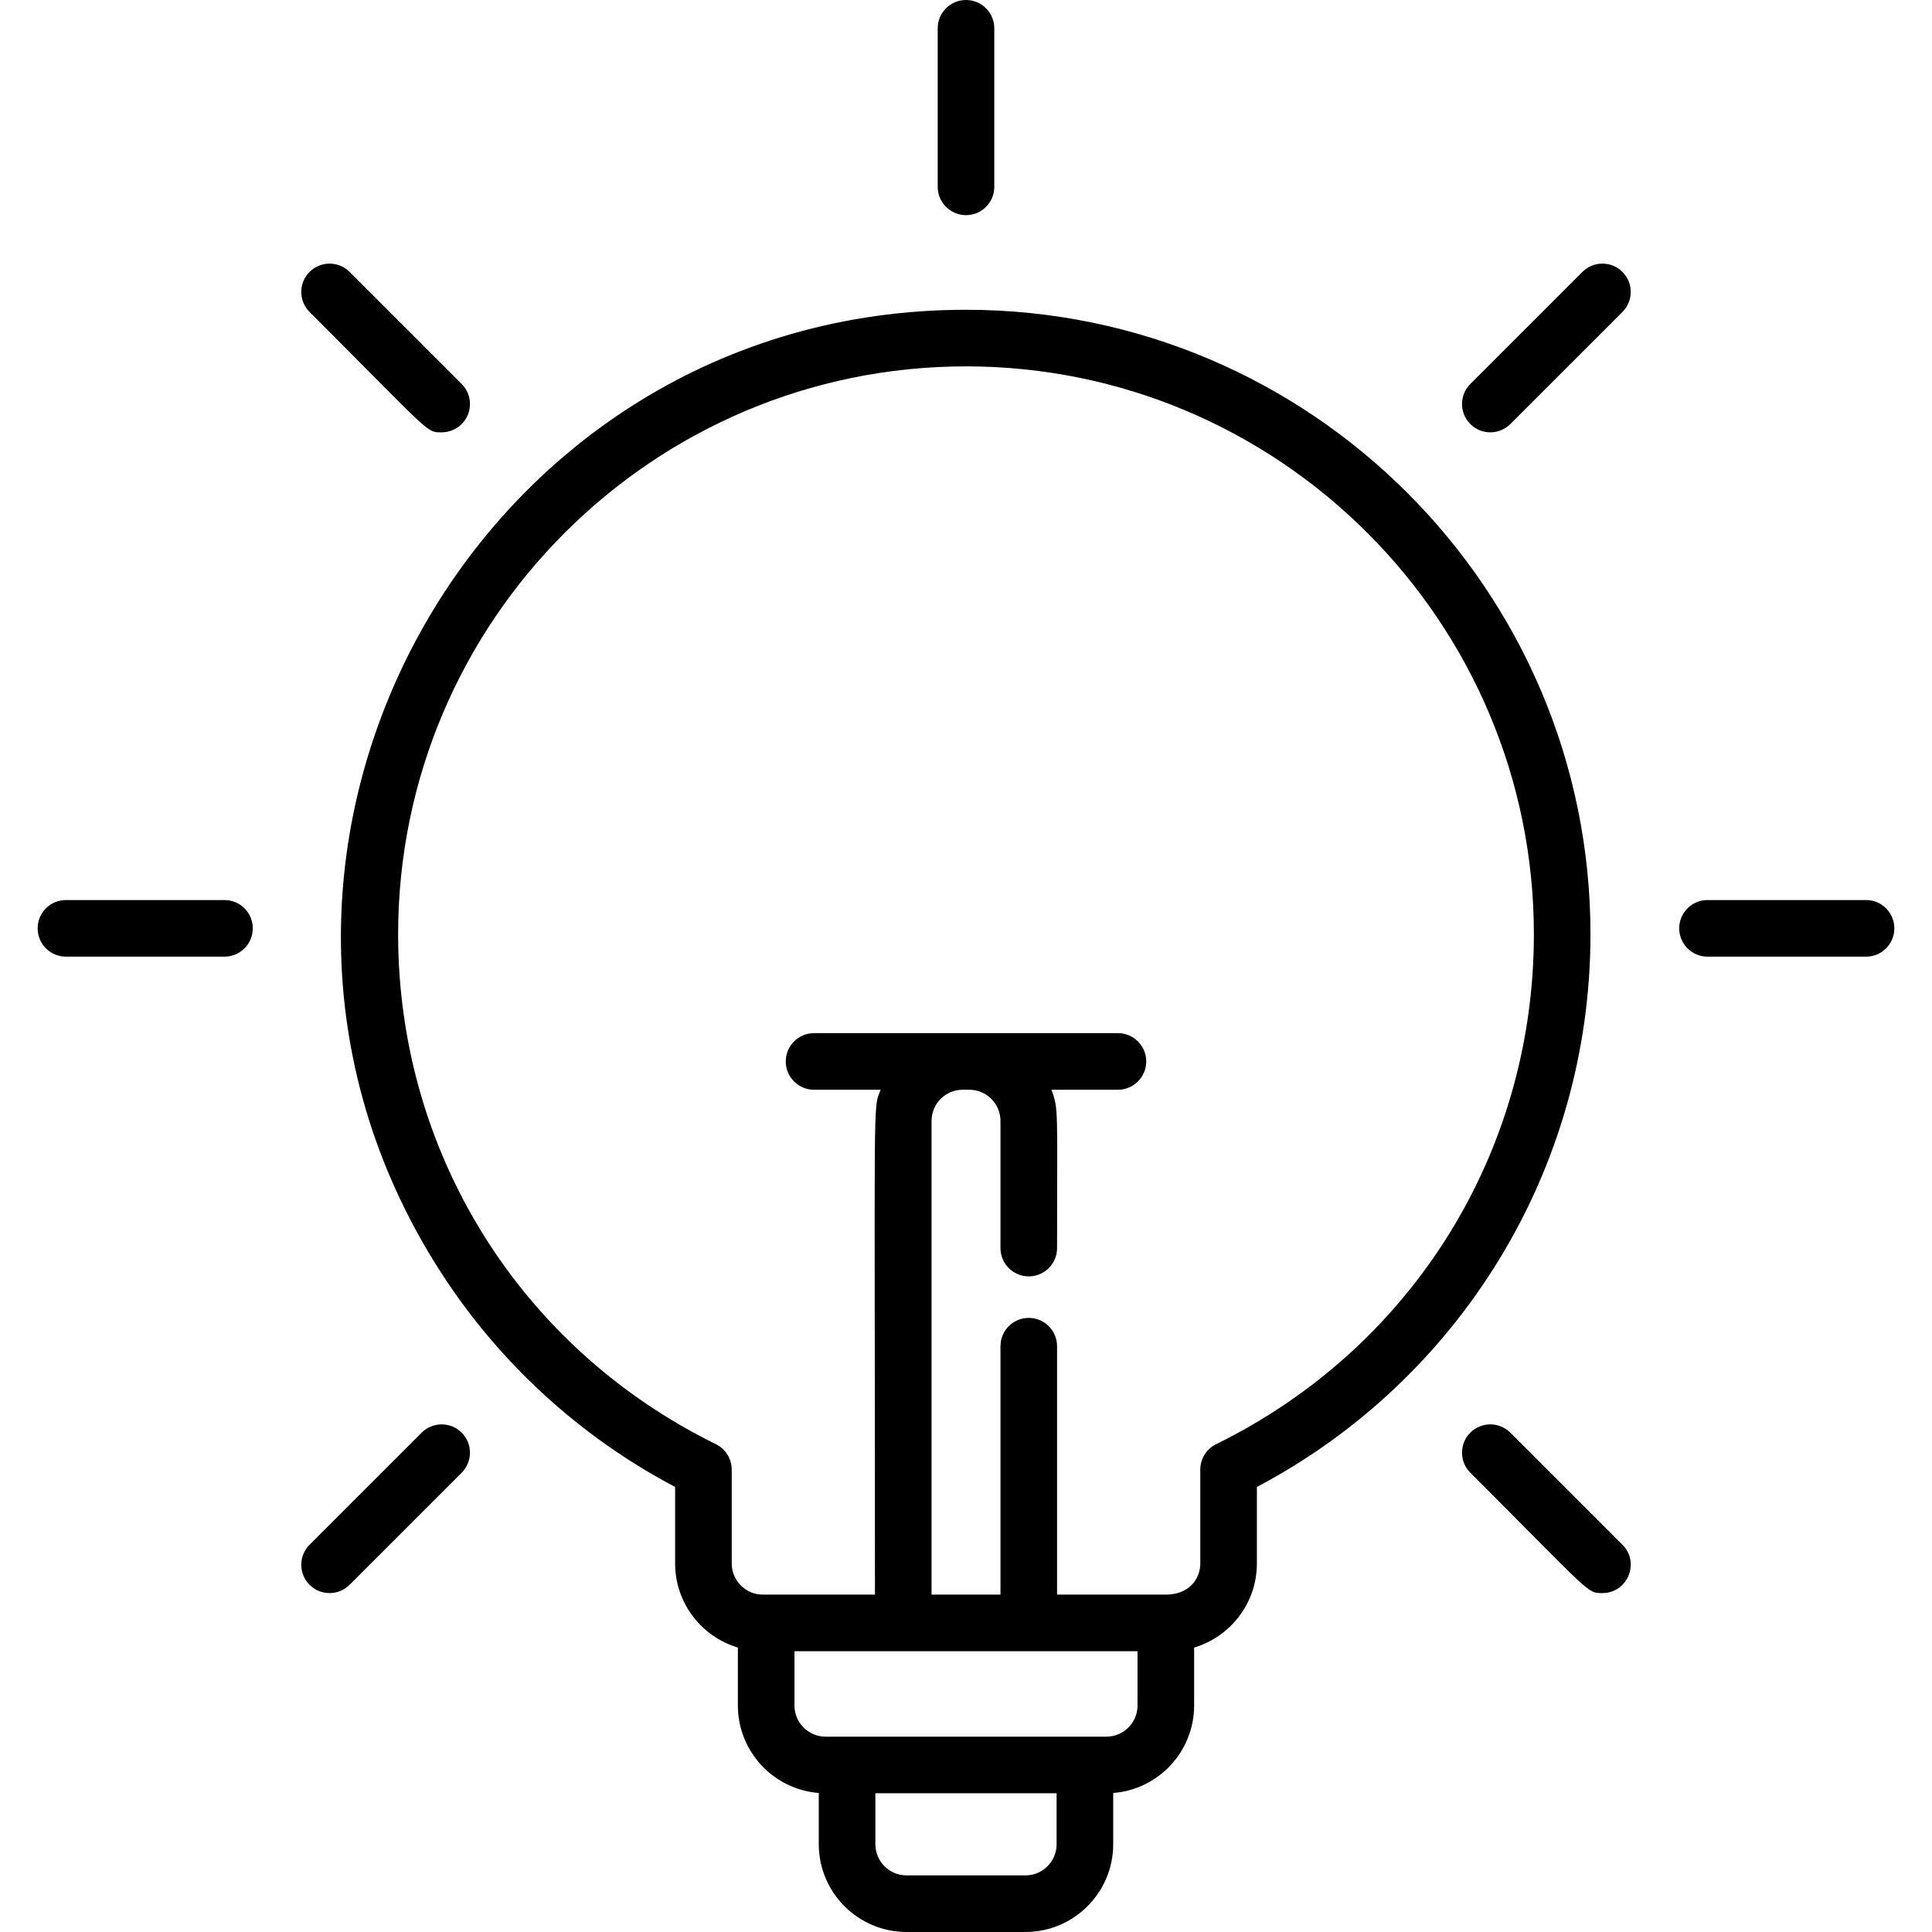 <?xml version="1.0" encoding="iso-8859-1"?>
<svg xmlns="http://www.w3.org/2000/svg" xmlns:xlink="http://www.w3.org/1999/xlink" x="0px" y="0px" viewBox="0 0 512 512" width="512px" height="512px">
	<path d="M256,82.093c-130.423,0-209.408,144.618-139.756,254.162c15.539,24.44,37.141,44.346,62.67,57.802v20.277     c0,10.523,7.025,19.429,16.63,22.29v15.357c0,12.214,9.465,22.251,21.442,23.179v13.584c0,12.823,10.434,23.255,23.257,23.255     h31.51c12.824,0,23.257-10.433,23.257-23.255v-13.584c11.98-0.928,21.446-10.966,21.446-23.18v-15.356     c9.606-2.86,16.632-11.768,16.632-22.291v-20.277c53.324-28.11,88.405-83.769,88.405-146.469     C421.495,156.333,347.254,82.093,256,82.093z M280.009,488.745c0,4.551-3.703,8.255-8.257,8.255h-31.51     c-4.553,0-8.257-3.703-8.257-8.255v-13.507h48.023V488.745z M301.456,451.98c0,4.553-3.703,8.257-8.257,8.257     c-7.961,0-61.528,0-74.4,0c-4.551,0-8.255-3.703-8.255-8.257v-14.39c9.886,0,81.43,0,90.911,0V451.98z M322.281,382.727     c-2.566,1.262-4.192,3.872-4.192,6.732v24.875c0,4.152-3.004,8.256-9.132,8.256h-28.824v-65.834c0-4.143-3.357-7.5-7.5-7.5     s-7.5,3.357-7.5,7.5v65.834h-18.263V297.049c0-4.551,3.703-8.255,8.255-8.255h1.752c4.553,0,8.257,3.703,8.257,8.255v33.705     c0,4.143,3.357,7.5,7.5,7.5c4.143,0,7.5-3.357,7.5-7.5c0-36.968,0.449-36.774-1.507-41.96h17.639c4.143,0,7.5-3.358,7.5-7.5     c0-4.143-3.357-7.5-7.5-7.5h-80.53c-4.143,0-7.5,3.357-7.5,7.5c0,4.142,3.357,7.5,7.5,7.5h17.653     c-2.119,5.561-1.519-2.863-1.519,133.795c-11.321,0-18.362,0-29.699,0c-4.551,0-8.255-3.703-8.255-8.256v-24.875     c0-2.859-1.626-5.471-4.192-6.732c-51.945-25.524-84.215-77.306-84.215-135.14c0-82.982,67.511-150.493,150.493-150.493     s150.493,67.511,150.493,150.493C406.494,305.417,374.225,357.202,322.281,382.727z"/>
	<path class="line" d="M59.49,238.522H17.476c-4.142,0-7.5,3.357-7.5,7.5s3.358,7.5,7.5,7.5h42.015c4.142,0,7.5-3.357,7.5-7.5     C66.99,241.88,63.633,238.522,59.49,238.522z"/>
	<path class="line" d="M494.524,238.522h-42.017c-4.143,0-7.5,3.357-7.5,7.5s3.357,7.5,7.5,7.5h42.017c4.143,0,7.5-3.357,7.5-7.5     S498.667,238.522,494.524,238.522z"/>
	<path class="line" d="M111.743,379.672l-29.709,29.707c-2.93,2.929-2.93,7.678-0.001,10.608c1.465,1.465,3.384,2.197,5.304,2.197     c1.919,0,3.839-0.732,5.303-2.196l29.709-29.707c2.93-2.929,2.93-7.678,0.001-10.608     C119.421,376.745,114.672,376.744,111.743,379.672z"/>
	<path class="line" d="M394.95,114.571c1.919,0,3.839-0.732,5.303-2.196l29.711-29.709c2.93-2.929,2.93-7.678,0.001-10.607     c-2.929-2.93-7.678-2.929-10.607-0.001l-29.711,29.709c-2.93,2.929-2.93,7.678-0.001,10.607     C391.111,113.839,393.03,114.571,394.95,114.571z"/>
	<path class="line" d="M400.257,379.672c-2.93-2.928-7.679-2.928-10.609,0c-2.929,2.93-2.929,7.678,0,10.608     c32.255,32.254,30.867,31.903,35.011,31.903c6.624,0,10.043-8.065,5.304-12.805L400.257,379.672z"/>
	<path class="line" d="M117.046,114.571c1.919,0,3.839-0.732,5.304-2.196c2.929-2.93,2.929-7.678,0-10.608L92.642,72.058     c-2.93-2.928-7.678-2.928-10.608,0c-2.929,2.93-2.929,7.678,0,10.608C114.543,115.176,112.908,114.571,117.046,114.571z"/>
	<path class="line" d="M256,57.015c4.143,0,7.5-3.357,7.5-7.5V7.5c0-4.143-3.357-7.5-7.5-7.5s-7.5,3.357-7.5,7.5v42.015     C248.499,53.657,251.857,57.015,256,57.015z"/>
</svg>

